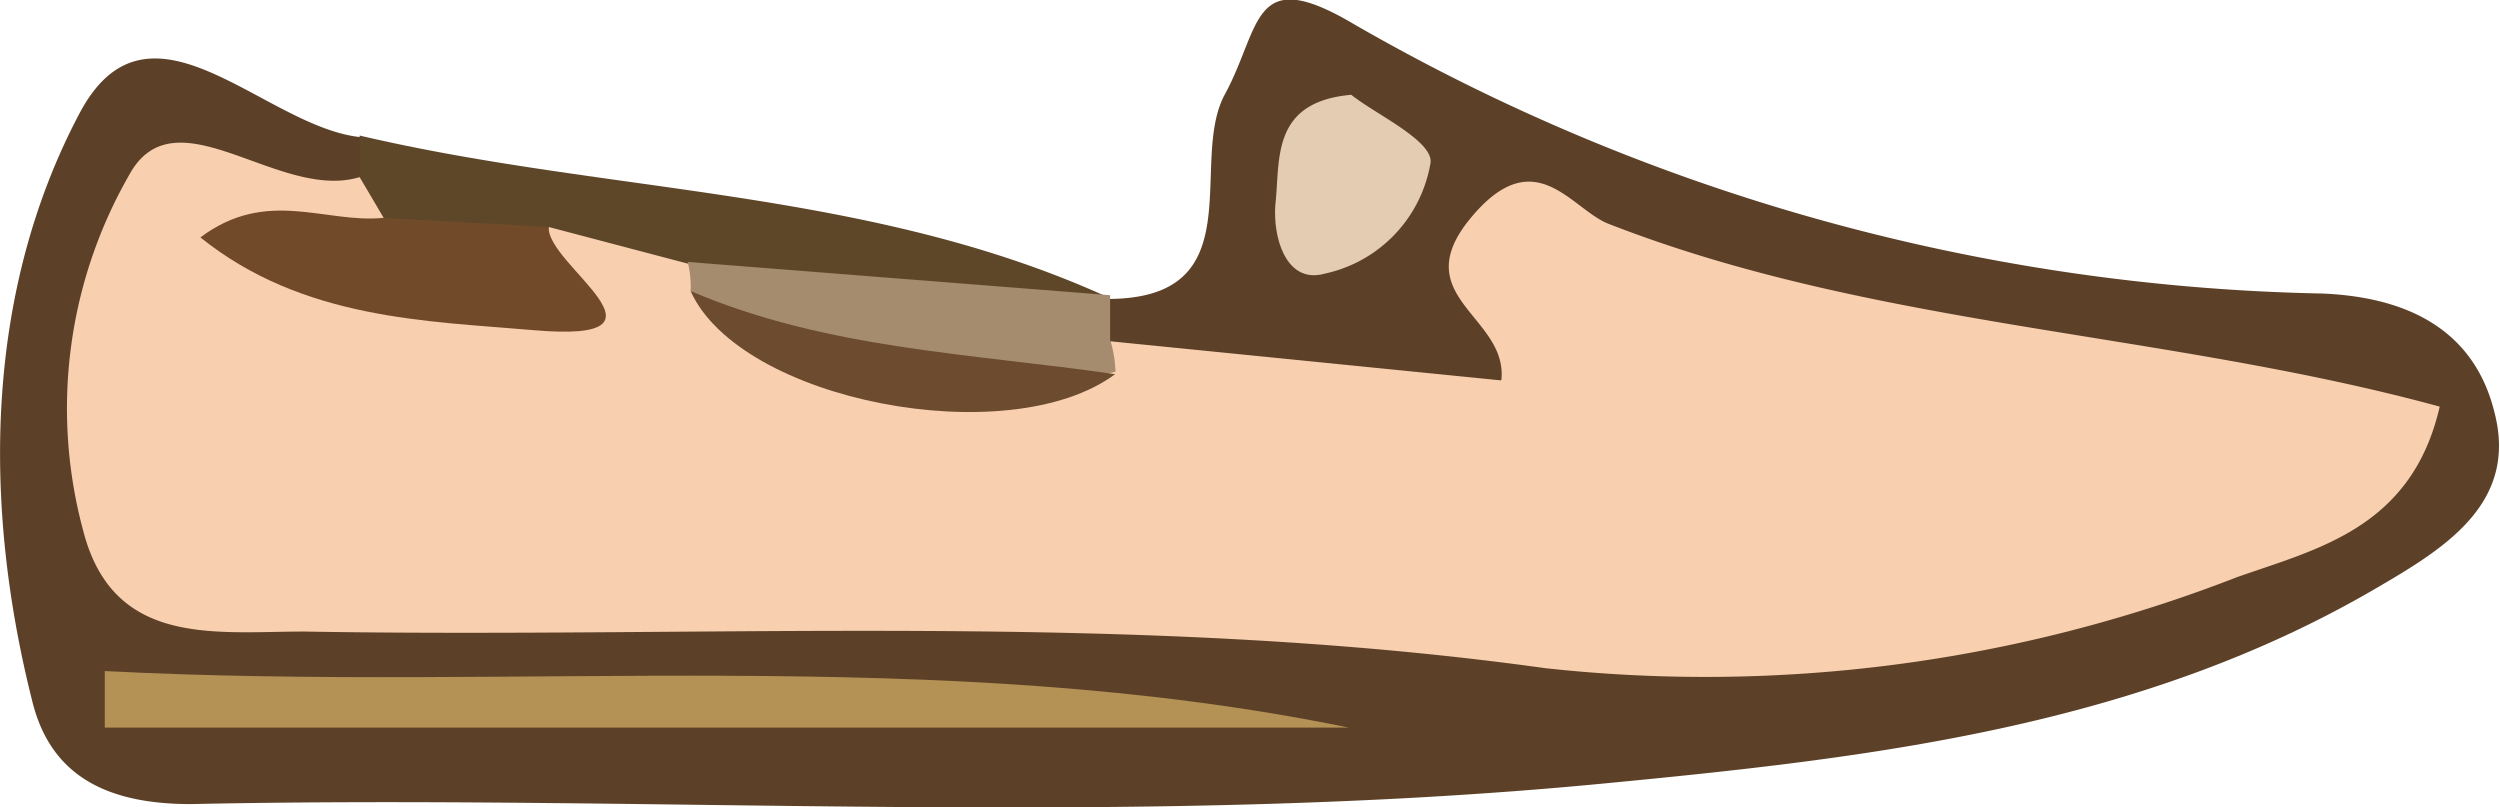<svg xmlns="http://www.w3.org/2000/svg" viewBox="0 0 60.13 19.42"><defs><style>.cls-1{fill:#5c4128;}.cls-2{fill:#5e4729;}.cls-3{fill:#f8cfaf;}.cls-4{fill:#b49154;}.cls-5{fill:#a68c6e;}.cls-6{fill:#e3ccb1;}.cls-7{fill:#714b29;}.cls-8{fill:#6d4b2e;}</style></defs><g id="Layer_2" data-name="Layer 2"><g id="Layer_1-2" data-name="Layer 1"><path class="cls-1" d="M26.64,7.19c3.54,0,1.93-3.28,2.82-4.92S30.09-.89,32.58.59A48.53,48.53,0,0,0,55.86,7.06C58,7.15,59.53,8,60,9.93c.56,2.18-1.21,3.26-2.8,4.19C51.46,17.49,45,18.23,38.52,18.85c-11.28,1.08-22.62.25-33.93.49-1.92,0-3.35-.61-3.81-2.46C-.44,12.06-.34,7,1.9,2.75c1.68-3.22,4.46.33,6.79.55a1,1,0,0,1-.2,1.27c-1.23,1.16-3.31.25-4.41,1.91C2,9.63,3.74,13.38,7.61,13.62a91.14,91.14,0,0,0,11.45,0c7.67-.47,15.22,1.16,22.86,1a24.5,24.5,0,0,0,13.21-3.65C49.78,9.18,44.16,8.79,38.91,7a1.37,1.37,0,0,0-1.68.71C34.47,12.13,30.89,10.58,27.3,9a2.64,2.64,0,0,1-.88-1.13C26.49,7.66,26.57,7.43,26.64,7.19Z"/><path class="cls-2" d="M8.65,4.26c0-.32,0-.64,0-1,6,1.41,12.25,1.27,18,3.89l.06-.05c-3.07,2.58-6.35.91-9.57.46A16.82,16.82,0,0,1,14,7.23c-1.65-.66-3.55-.56-5.08-1.61A1,1,0,0,1,8.65,4.26Z"/><path class="cls-3" d="M8.65,4.26l.59,1C9,5.8,8.17,5.55,8,6.15,9.63,5.36,11.75,8,13.2,5.46l3.34.88a3.88,3.88,0,0,1,.95.76A21.45,21.45,0,0,0,26,8.91a3.19,3.19,0,0,1,.72-.7l9.39.94c.17-1.54-2.3-2-.75-3.89s2.42-.24,3.32.12c6.4,2.5,13.36,2.59,20,4.4-.67,2.92-2.94,3.42-4.87,4.1a35.28,35.28,0,0,1-16.65,2.19c-9.93-1.38-19.89-.71-29.84-.88-2.15,0-4.6.38-5.32-2.43A11.28,11.28,0,0,1,3.17,4.1C4.31,2.27,6.74,4.84,8.65,4.26Z"/><path class="cls-4" d="M32.44,17.5H2.52l0-1.36C12.53,16.66,22.53,15.47,32.44,17.5Z"/><path class="cls-5" d="M16.61,7a2.35,2.35,0,0,0-.07-.7l10.16.8c0,.35,0,.71,0,1.07a2.89,2.89,0,0,1,.13.77A12.19,12.19,0,0,1,16.61,7Z"/><path class="cls-6" d="M32.5,2.28c.59.47,1.94,1.09,1.91,1.62a3.28,3.28,0,0,1-2.54,2.68c-.95.27-1.27-.9-1.19-1.71C30.79,3.82,30.58,2.45,32.5,2.28Z"/><path class="cls-7" d="M13.2,5.46c-.08.9,3.37,2.81-.38,2.48-2.54-.22-5.54-.25-8-2.23,1.6-1.2,3-.33,4.4-.47Z"/><path class="cls-8" d="M16.61,7C19.88,8.4,23.38,8.5,26.82,9,24.27,10.89,17.8,9.65,16.61,7Z"/></g></g></svg>